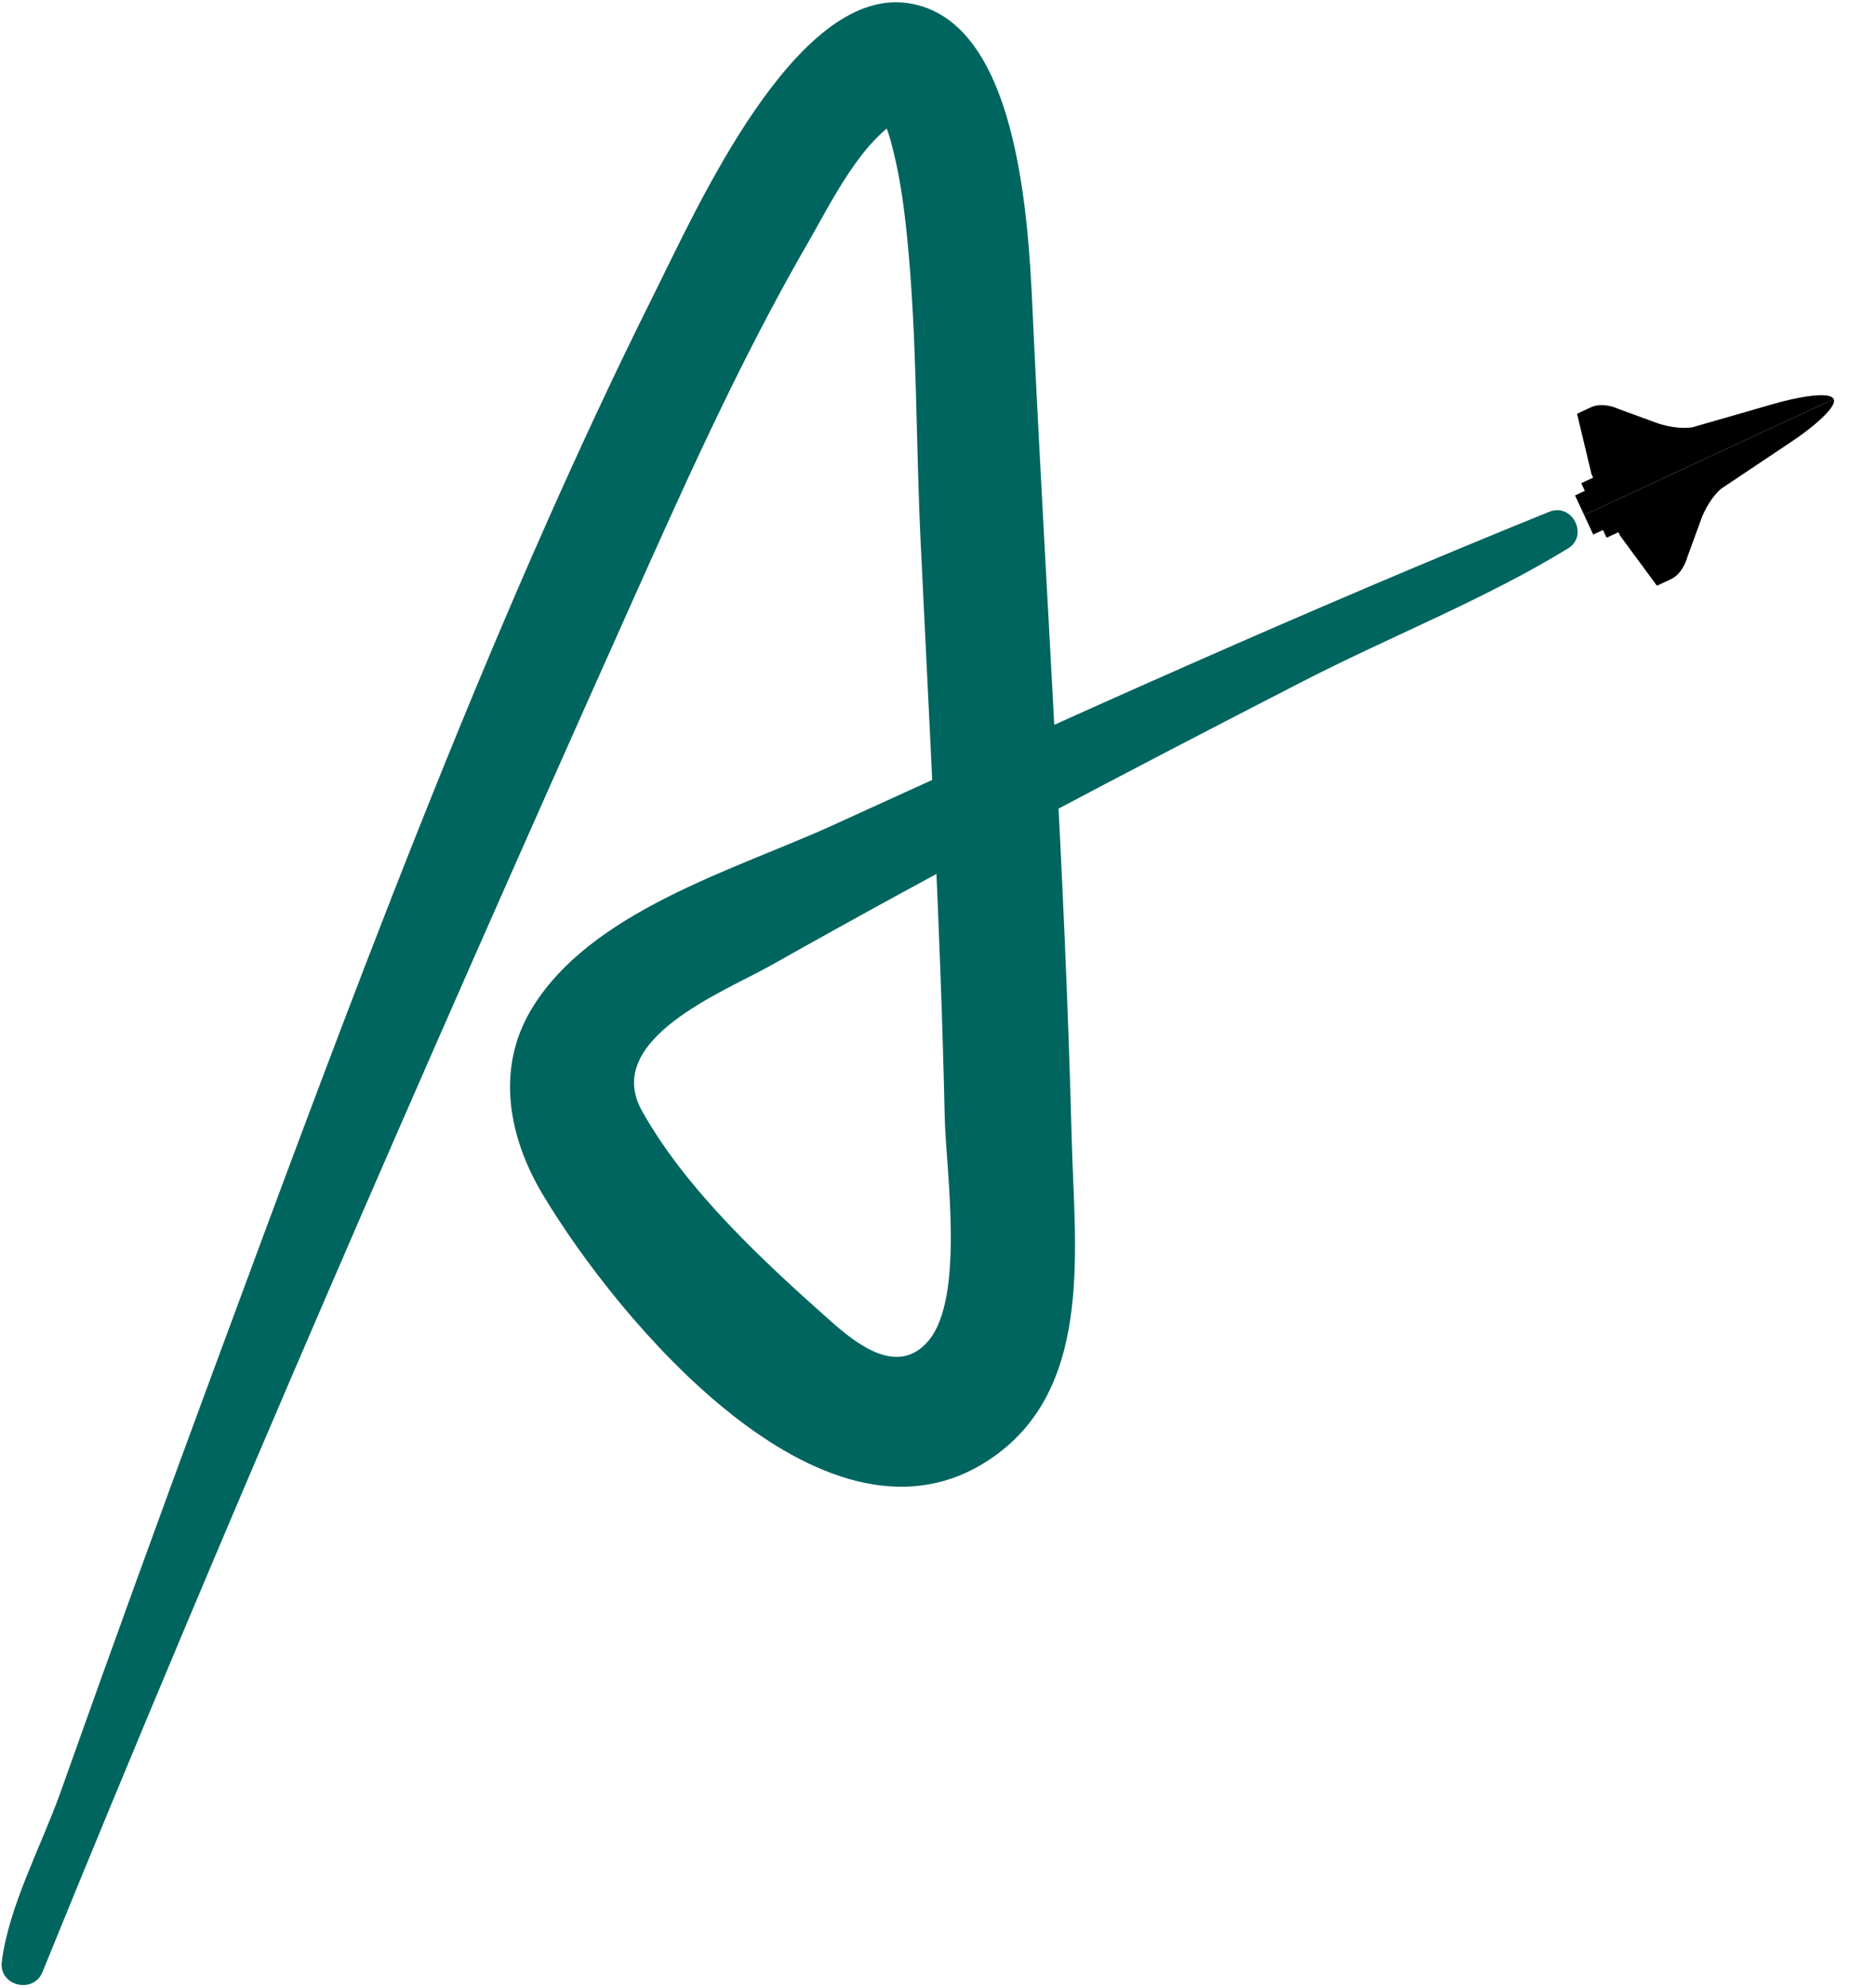 <svg width="572" height="606" viewBox="0 0 572 606" fill="none" xmlns="http://www.w3.org/2000/svg">
<path d="M12.952 601.223C10.187 608.021 -0.367 605.49 0.546 598.108C2.637 581.193 12.739 562.476 18.418 546.494C33.505 504.029 48.852 461.653 64.493 419.389C104.677 310.806 148.26 191.957 199.811 88.87C212.298 63.899 242.379 -3.771 276.571 0.917C312.52 5.845 313.85 74.086 315.143 101.352C319.032 183.346 324.667 265.347 326.775 347.417C327.65 381.509 333.922 425.6 299.597 446.318C250.202 476.131 188.609 402.818 165.469 364.15C155.191 346.975 151.125 326.232 161.766 308.142C179.642 277.754 224.104 265.214 254.095 251.521C326.265 218.571 398.827 185.795 472.378 156.026C479.349 153.204 484.542 163.251 478.094 167.204C452.806 182.708 423.828 194.07 397.414 207.649C342.81 235.718 288.367 264.258 234.885 294.421C220.936 302.288 183.523 316.791 195.737 338.672C209.152 362.706 232.731 384.542 253.186 402.684C261.017 409.629 273.621 419.784 282.986 408.892C294.339 395.688 288.393 356.341 288.05 340.737C286.758 281.999 283.467 223.322 280.678 164.642C279.222 133.996 279.654 103.088 276.603 72.558C275.734 63.862 274.607 55.127 272.516 46.629C271.532 42.632 270.455 38.176 268.154 34.689C268.062 34.549 267.738 34.168 267.859 34.283C269.644 35.98 272.668 36.611 275.007 35.897C275.104 35.868 275.383 35.745 275.294 35.794C262.402 42.898 253.422 61.786 246.412 73.9C224.866 111.133 207.448 150.602 189.901 189.817C128.937 326.065 69.194 462.961 12.952 601.223Z" fill="#00655F"/>
<path d="M480.848 126.142L485.259 144.562L485.754 145.628L482.131 147.31L483.22 149.655L480.236 151.041L483.008 157.008L559.092 121.668C557.886 119.071 546.962 121.287 540.192 123.306L516.053 130.259C514.464 130.568 510.036 130.73 505.028 128.899L493.448 124.665C491.917 123.917 488.114 122.767 485.151 124.143L480.848 126.142Z" fill="black"/>
<path d="M505.201 178.569L493.97 163.317L493.475 162.251L489.852 163.934L488.763 161.59L485.78 162.975L483.008 157.008L559.092 121.668C560.298 124.265 551.558 131.182 545.648 135.053L524.764 149.013C523.503 150.027 520.522 153.306 518.691 158.314L514.457 169.895C514.04 171.546 512.466 175.194 509.503 176.571L505.201 178.569Z" fill="black"/>
</svg>

